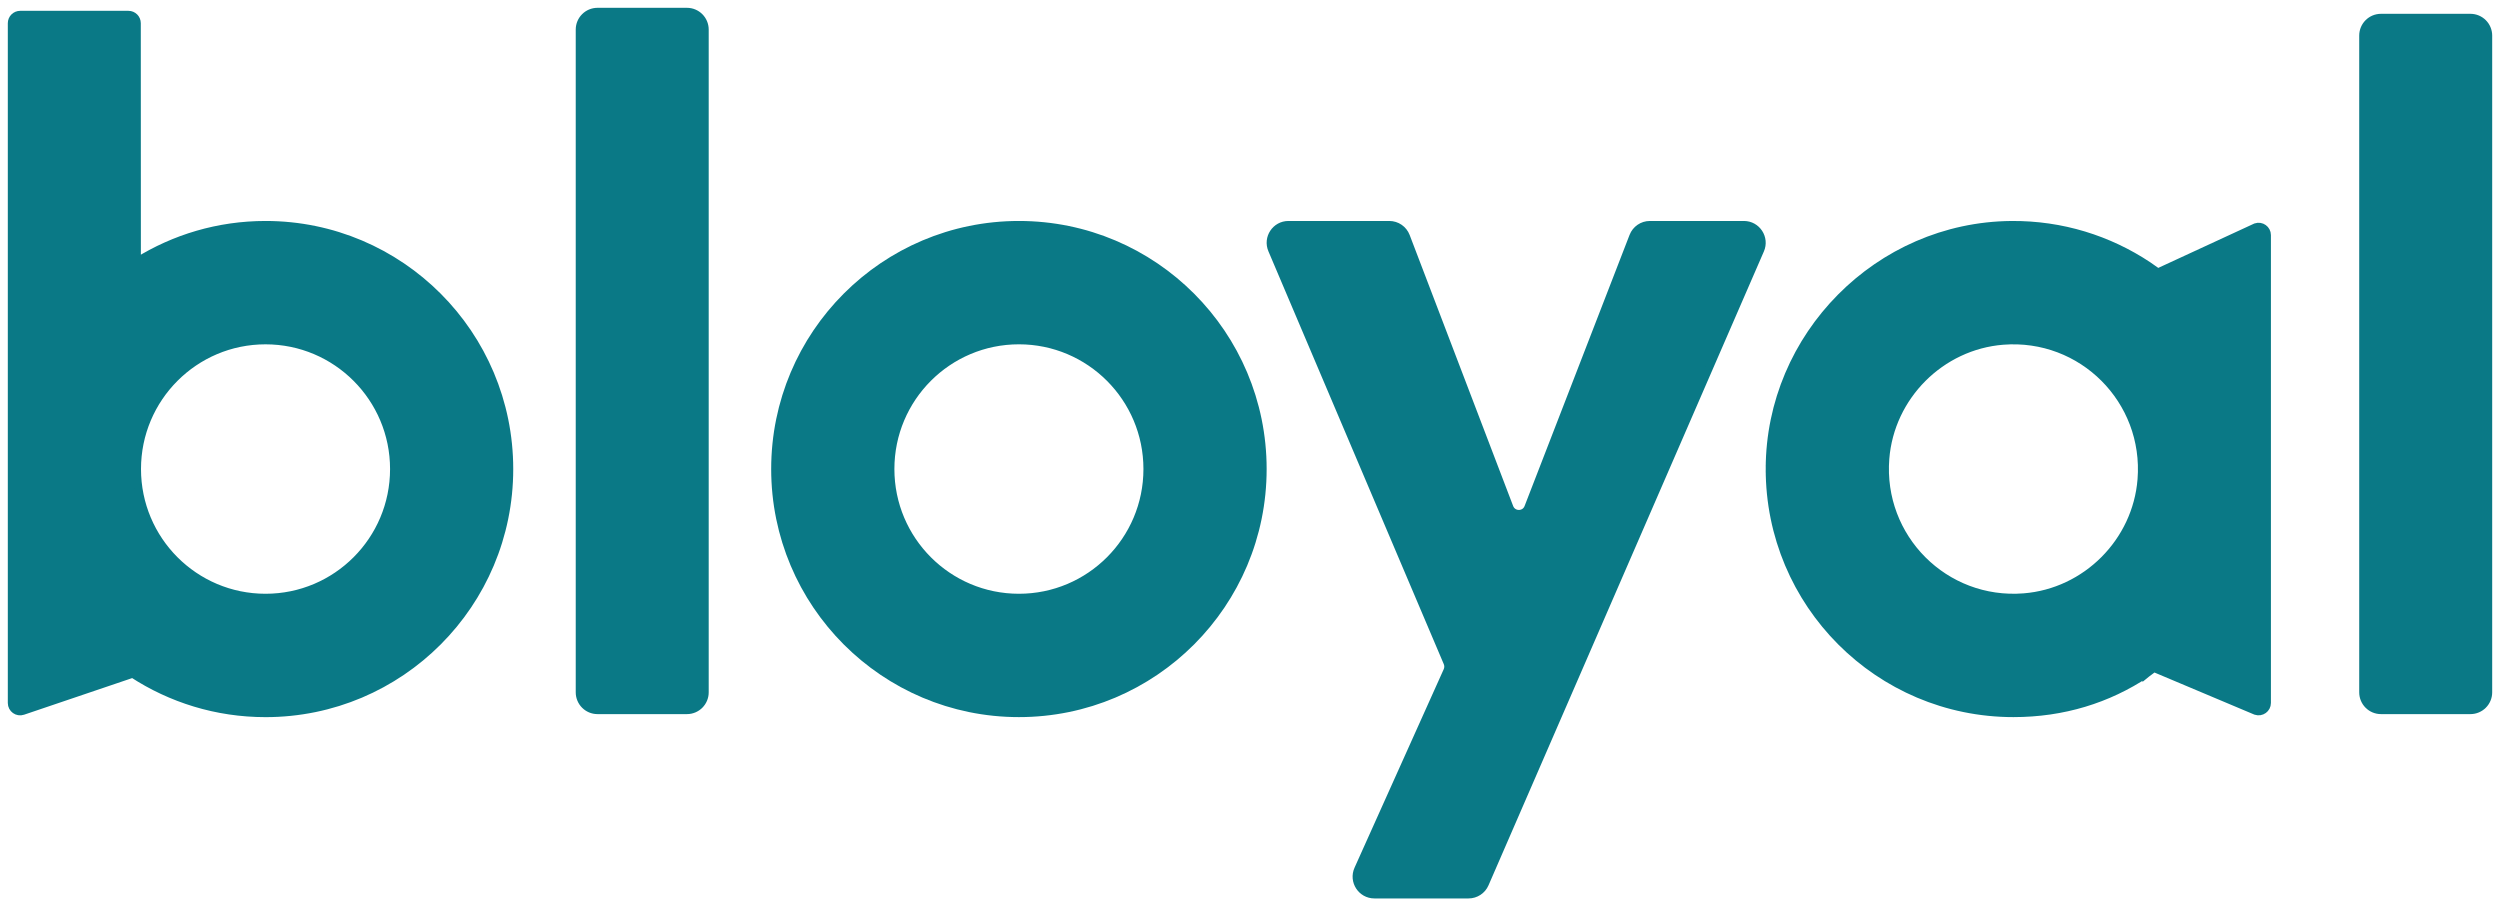 <svg width="160" height="58" viewBox="0 0 160 58" fill="none" xmlns="http://www.w3.org/2000/svg">
<g clip-path="url(#clip0_580_8511)">
<path d="M45.107 44.309V1.894C45.107 1.262 44.596 0.75 43.964 0.75H38.24C37.608 0.75 37.097 1.262 37.097 1.894V44.309C37.097 44.941 37.608 45.453 38.24 45.453H43.964C44.596 45.453 45.107 44.941 45.107 44.309Z" fill="#0A7986" stroke="#0A7986" stroke-width="0.5"/>
<path d="M86.918 55.636L86.918 55.636C86.579 56.392 87.131 57.25 87.961 57.25H93.987C94.442 57.25 94.854 56.979 95.035 56.562L112.659 15.994C112.987 15.239 112.435 14.392 111.61 14.392H105.592C105.119 14.392 104.696 14.683 104.526 15.123L97.807 32.475V32.475C97.595 33.024 96.817 33.023 96.607 32.472L89.984 15.127C89.815 14.684 89.39 14.392 88.916 14.392H82.46C81.64 14.392 81.087 15.23 81.408 15.984L92.633 42.41C92.703 42.576 92.702 42.764 92.628 42.928L92.628 42.928L86.918 55.636Z" fill="#0A7986" stroke="#0A7986" stroke-width="0.5"/>
<path d="M159.25 44.309V2.278C159.25 1.646 158.739 1.134 158.107 1.134H152.383C151.751 1.134 151.24 1.646 151.24 2.278V44.309C151.24 44.941 151.751 45.453 152.383 45.453H158.107C158.739 45.453 159.25 44.941 159.25 44.309Z" fill="#0A7986" stroke="#0A7986" stroke-width="0.5"/>
<path d="M65.211 14.392C56.593 14.392 49.606 21.388 49.606 30.018C49.606 38.648 56.592 45.645 65.211 45.645C73.828 45.645 80.815 38.649 80.815 30.018C80.815 21.389 73.829 14.392 65.211 14.392ZM65.211 38.251C60.672 38.251 56.991 34.566 56.991 30.018C56.991 25.471 60.671 21.786 65.211 21.786C69.749 21.786 73.43 25.471 73.43 30.018C73.43 34.566 69.751 38.251 65.211 38.251Z" fill="#0A7986" stroke="#0A7986" stroke-width="0.5"/>
<path d="M1.462 45.504L8.491 43.123C10.937 44.717 13.856 45.647 16.993 45.647C25.61 45.647 32.597 38.651 32.597 30.02C32.597 21.39 25.611 14.392 16.994 14.392C13.974 14.392 11.155 15.254 8.766 16.742L8.761 1.484C8.761 1.484 8.761 1.484 8.761 1.484C8.761 1.186 8.52 0.943 8.22 0.943H1.291C0.992 0.943 0.75 1.186 0.75 1.484V44.993C0.75 45.362 1.112 45.623 1.462 45.504ZM16.994 38.251C12.455 38.251 8.774 34.566 8.774 30.019C8.774 25.473 12.454 21.787 16.994 21.787C21.533 21.787 25.214 25.473 25.214 30.019C25.214 34.566 21.533 38.251 16.994 38.251Z" fill="#0A7986" stroke="#0A7986" stroke-width="0.5"/>
<path d="M144.377 14.536L144.365 14.54L144.353 14.545L138.103 17.433L137.473 16.991L137.467 16.987C134.964 15.326 131.956 14.365 128.722 14.393C120.227 14.466 113.268 21.489 113.255 29.995L113.486 29.995L113.255 29.995C113.242 38.635 120.233 45.645 128.859 45.645C132.039 45.645 134.898 44.756 137.367 43.117V43.118L137.378 43.109L137.852 42.755L144.357 45.496L144.365 45.499L144.374 45.502C144.726 45.622 145.089 45.359 145.089 44.989V15.046V15.044C145.087 14.677 144.727 14.417 144.377 14.536ZM120.666 29.35C120.98 25.361 124.209 22.128 128.192 21.813C133.257 21.414 137.452 25.614 137.052 30.687V30.687C136.738 34.676 133.509 37.91 129.527 38.224C124.462 38.624 120.266 34.424 120.666 29.35Z" fill="#0A7986" stroke="#0A7986" stroke-width="0.5"/>
</g>
<defs>
<clipPath id="clip0_580_8511">
<rect width="160" height="58" fill="white"/>
</clipPath>
</defs>
</svg>
